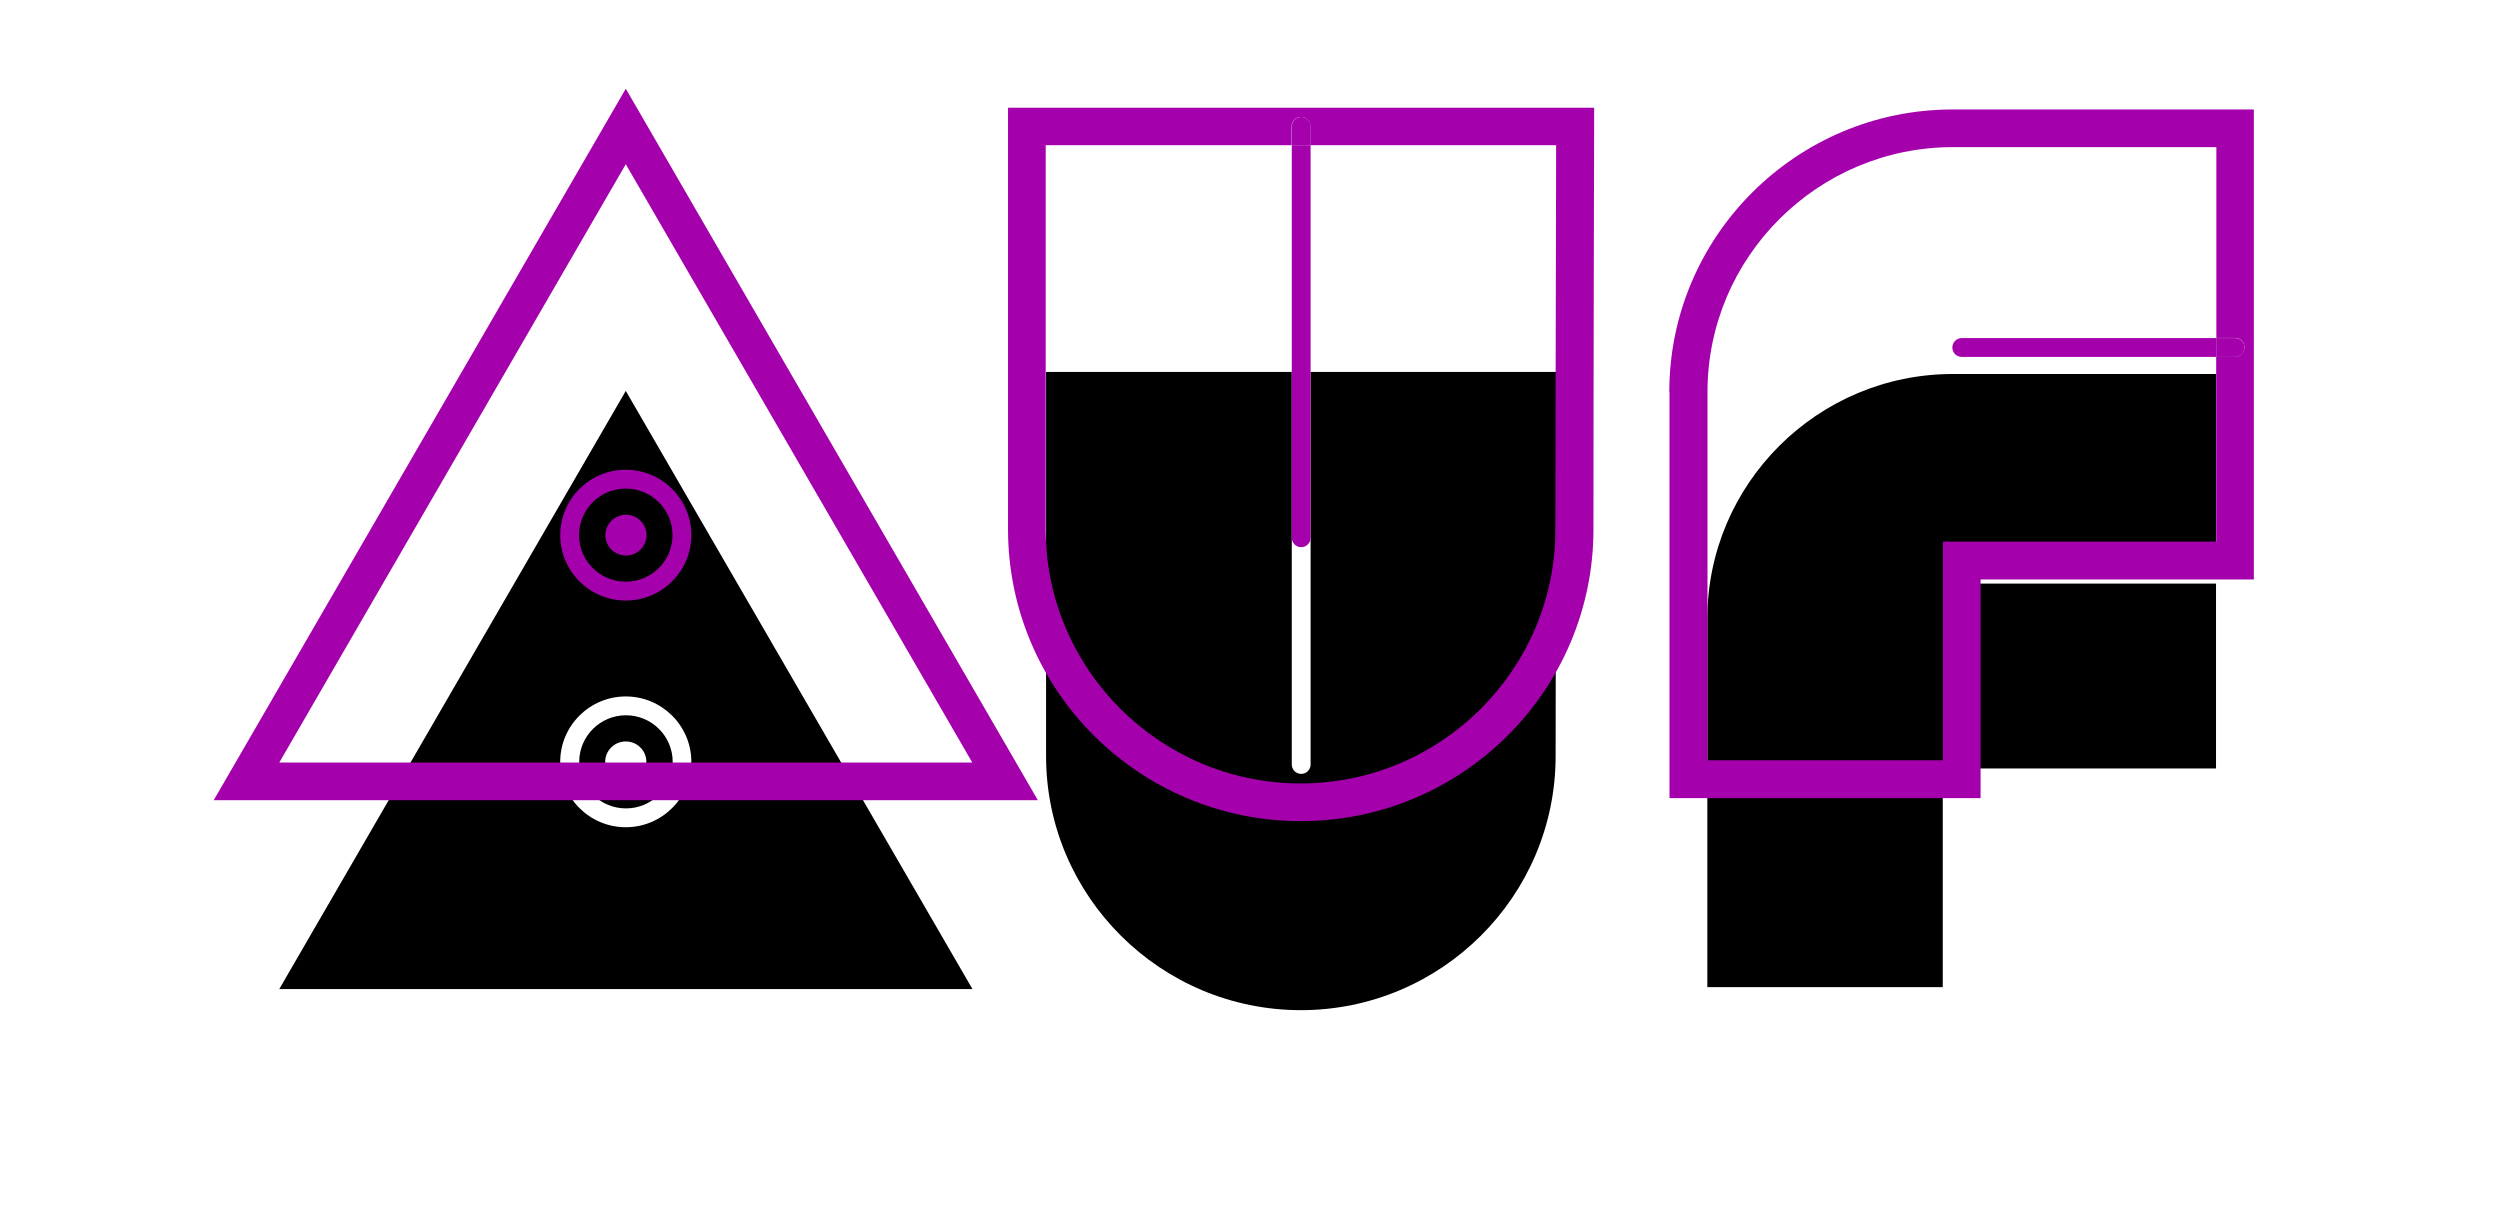 <svg width="310" height="150" viewBox="0 0 310 150" fill="none" xmlns="http://www.w3.org/2000/svg">
<g filter="url(#filter0_dd_177_1298)">
<path d="M161.304 97.15C178.733 97.15 192.897 83.008 192.897 65.644C192.897 50.032 192.962 25.619 192.984 18.007H162.515V66.682C162.515 67.331 161.996 67.85 161.348 67.85C160.699 67.85 160.18 67.331 160.18 66.682V18.007H129.712V65.644C129.712 83.008 143.897 97.15 161.326 97.15H161.304Z" fill="black"/>
</g>
<g filter="url(#filter1_dd_177_1298)">
<path d="M34.63 94.533H120.585L77.597 20.363L34.63 94.533ZM85.727 66.357C85.727 70.834 82.073 74.466 77.597 74.466C73.121 74.466 69.466 70.834 69.466 66.357C69.466 61.881 73.121 58.248 77.597 58.248C82.073 58.248 85.727 61.881 85.727 66.357Z" fill="black"/>
</g>
<g filter="url(#filter2_dd_177_1298)">
<path d="M71.823 66.358C71.823 69.536 74.418 72.131 77.618 72.131C80.819 72.131 83.414 69.536 83.414 66.358C83.414 63.179 80.819 60.584 77.618 60.584C74.418 60.584 71.823 63.179 71.823 66.358ZM80.148 66.358C80.148 67.763 79.002 68.888 77.597 68.888C76.191 68.888 75.045 67.763 75.045 66.358C75.045 64.952 76.191 63.828 77.597 63.828C79.002 63.828 80.148 64.952 80.148 66.358Z" fill="black"/>
</g>
<g filter="url(#filter3_dd_177_1298)">
<path d="M242.156 18.265C225.376 18.265 211.71 31.888 211.71 48.625V94.295H240.902V67.178H274.787V44.257H243.238C242.589 44.257 242.07 43.738 242.07 43.089C242.07 42.441 242.589 41.922 243.238 41.922H274.787V18.265H242.135H242.156Z" fill="black"/>
</g>
<path d="M26.5 99.226H128.695L77.597 11L26.5 99.226ZM34.631 94.555L77.597 20.363L120.564 94.555H34.631Z" fill="#A401AD"/>
<path d="M207.016 48.604V98.966H245.593V71.85H279.478V13.573H242.133C222.758 13.573 206.994 29.294 206.994 48.604H207.016ZM277.142 41.901C277.791 41.901 278.31 42.42 278.31 43.068C278.31 43.717 277.791 44.236 277.142 44.236H274.807V67.157H240.922V94.274H211.73V48.604C211.73 31.867 225.396 18.244 242.176 18.244H274.828V41.901H277.164H277.142Z" fill="#A401AD"/>
<path d="M124.996 65.643C124.996 85.58 141.279 101.82 161.303 101.82C181.326 101.82 197.588 85.58 197.588 65.643C197.588 46.96 197.674 15.692 197.674 15.692V13.356H124.996V65.665V65.643ZM129.688 18.006H160.157V15.67C160.157 15.021 160.676 14.502 161.324 14.502C161.973 14.502 162.492 15.021 162.492 15.67V18.006H192.96C192.96 25.617 192.874 50.009 192.874 65.643C192.874 83.007 178.688 97.149 161.281 97.149C143.874 97.149 129.667 83.007 129.667 65.643V18.006H129.688Z" fill="#A401AD"/>
<path d="M161.347 67.85C161.996 67.85 162.515 67.331 162.515 66.682V18.007H160.18V66.682C160.18 67.331 160.699 67.85 161.347 67.85Z" fill="#A401AD"/>
<path d="M162.515 15.671C162.515 15.022 161.996 14.503 161.347 14.503C160.699 14.503 160.18 15.022 160.18 15.671V18.006H162.515V15.671Z" fill="#A401AD"/>
<path d="M242.091 43.09C242.091 43.738 242.61 44.257 243.259 44.257H274.808V41.922H243.259C242.61 41.922 242.091 42.441 242.091 43.09Z" fill="#A401AD"/>
<path d="M277.143 44.257C277.792 44.257 278.311 43.738 278.311 43.09C278.311 42.441 277.792 41.922 277.143 41.922H274.808V44.257H277.143Z" fill="#A401AD"/>
<path d="M69.467 66.358C69.467 70.834 73.121 74.466 77.597 74.466C82.073 74.466 85.728 70.834 85.728 66.358C85.728 61.881 82.073 58.248 77.597 58.248C73.121 58.248 69.467 61.881 69.467 66.358ZM83.393 66.358C83.393 69.536 80.798 72.131 77.597 72.131C74.397 72.131 71.802 69.536 71.802 66.358C71.802 63.179 74.397 60.584 77.597 60.584C80.798 60.584 83.393 63.179 83.393 66.358Z" fill="#A401AD"/>
<path d="M75.067 66.358C75.067 67.763 76.213 68.888 77.619 68.888C79.025 68.888 80.171 67.763 80.171 66.358C80.171 64.952 79.025 63.828 77.619 63.828C76.213 63.828 75.067 64.974 75.067 66.358Z" fill="#A401AD"/>
<defs>
<filter id="filter0_dd_177_1298" x="95.114" y="0.708" width="132.468" height="148.34" filterUnits="userSpaceOnUse" color-interpolation-filters="sRGB">
<feFlood flood-opacity="0" result="BackgroundImageFix"/>
<feColorMatrix in="SourceAlpha" type="matrix" values="0 0 0 0 0 0 0 0 0 0 0 0 0 0 0 0 0 0 127 0" result="hardAlpha"/>
<feOffset dy="10.812"/>
<feGaussianBlur stdDeviation="10.812"/>
<feComposite in2="hardAlpha" operator="out"/>
<feColorMatrix type="matrix" values="0 0 0 0 1 0 0 0 0 1 0 0 0 0 1 0 0 0 0.01 0"/>
<feBlend mode="normal" in2="BackgroundImageFix" result="effect1_dropShadow_177_1298"/>
<feColorMatrix in="SourceAlpha" type="matrix" values="0 0 0 0 0 0 0 0 0 0 0 0 0 0 0 0 0 0 127 0" result="hardAlpha"/>
<feOffset dy="17.299"/>
<feGaussianBlur stdDeviation="17.299"/>
<feColorMatrix type="matrix" values="0 0 0 0 0.776 0 0 0 0 0.094 0 0 0 0 0.816 0 0 0 0.5 0"/>
<feBlend mode="normal" in2="effect1_dropShadow_177_1298" result="effect2_dropShadow_177_1298"/>
<feBlend mode="normal" in="SourceGraphic" in2="effect2_dropShadow_177_1298" result="shape"/>
</filter>
<filter id="filter1_dd_177_1298" x="0.032" y="3.064" width="155.152" height="143.367" filterUnits="userSpaceOnUse" color-interpolation-filters="sRGB">
<feFlood flood-opacity="0" result="BackgroundImageFix"/>
<feColorMatrix in="SourceAlpha" type="matrix" values="0 0 0 0 0 0 0 0 0 0 0 0 0 0 0 0 0 0 127 0" result="hardAlpha"/>
<feOffset dy="10.812"/>
<feGaussianBlur stdDeviation="10.812"/>
<feComposite in2="hardAlpha" operator="out"/>
<feColorMatrix type="matrix" values="0 0 0 0 1 0 0 0 0 1 0 0 0 0 1 0 0 0 0.01 0"/>
<feBlend mode="normal" in2="BackgroundImageFix" result="effect1_dropShadow_177_1298"/>
<feColorMatrix in="SourceAlpha" type="matrix" values="0 0 0 0 0 0 0 0 0 0 0 0 0 0 0 0 0 0 127 0" result="hardAlpha"/>
<feOffset dy="17.299"/>
<feGaussianBlur stdDeviation="17.299"/>
<feColorMatrix type="matrix" values="0 0 0 0 0.776 0 0 0 0 0.094 0 0 0 0 0.816 0 0 0 0.5 0"/>
<feBlend mode="normal" in2="effect1_dropShadow_177_1298" result="effect2_dropShadow_177_1298"/>
<feBlend mode="normal" in="SourceGraphic" in2="effect2_dropShadow_177_1298" result="shape"/>
</filter>
<filter id="filter2_dd_177_1298" x="37.225" y="43.285" width="80.787" height="80.744" filterUnits="userSpaceOnUse" color-interpolation-filters="sRGB">
<feFlood flood-opacity="0" result="BackgroundImageFix"/>
<feColorMatrix in="SourceAlpha" type="matrix" values="0 0 0 0 0 0 0 0 0 0 0 0 0 0 0 0 0 0 127 0" result="hardAlpha"/>
<feOffset dy="10.812"/>
<feGaussianBlur stdDeviation="10.812"/>
<feComposite in2="hardAlpha" operator="out"/>
<feColorMatrix type="matrix" values="0 0 0 0 1 0 0 0 0 1 0 0 0 0 1 0 0 0 0.01 0"/>
<feBlend mode="normal" in2="BackgroundImageFix" result="effect1_dropShadow_177_1298"/>
<feColorMatrix in="SourceAlpha" type="matrix" values="0 0 0 0 0 0 0 0 0 0 0 0 0 0 0 0 0 0 127 0" result="hardAlpha"/>
<feOffset dy="17.299"/>
<feGaussianBlur stdDeviation="17.299"/>
<feColorMatrix type="matrix" values="0 0 0 0 0.776 0 0 0 0 0.094 0 0 0 0 0.816 0 0 0 0.5 0"/>
<feBlend mode="normal" in2="effect1_dropShadow_177_1298" result="effect2_dropShadow_177_1298"/>
<feBlend mode="normal" in="SourceGraphic" in2="effect2_dropShadow_177_1298" result="shape"/>
</filter>
<filter id="filter3_dd_177_1298" x="177.112" y="0.966" width="132.274" height="145.226" filterUnits="userSpaceOnUse" color-interpolation-filters="sRGB">
<feFlood flood-opacity="0" result="BackgroundImageFix"/>
<feColorMatrix in="SourceAlpha" type="matrix" values="0 0 0 0 0 0 0 0 0 0 0 0 0 0 0 0 0 0 127 0" result="hardAlpha"/>
<feOffset dy="10.812"/>
<feGaussianBlur stdDeviation="10.812"/>
<feComposite in2="hardAlpha" operator="out"/>
<feColorMatrix type="matrix" values="0 0 0 0 1 0 0 0 0 1 0 0 0 0 1 0 0 0 0.01 0"/>
<feBlend mode="normal" in2="BackgroundImageFix" result="effect1_dropShadow_177_1298"/>
<feColorMatrix in="SourceAlpha" type="matrix" values="0 0 0 0 0 0 0 0 0 0 0 0 0 0 0 0 0 0 127 0" result="hardAlpha"/>
<feOffset dy="17.299"/>
<feGaussianBlur stdDeviation="17.299"/>
<feColorMatrix type="matrix" values="0 0 0 0 0.776 0 0 0 0 0.094 0 0 0 0 0.816 0 0 0 0.5 0"/>
<feBlend mode="normal" in2="effect1_dropShadow_177_1298" result="effect2_dropShadow_177_1298"/>
<feBlend mode="normal" in="SourceGraphic" in2="effect2_dropShadow_177_1298" result="shape"/>
</filter>
</defs>
</svg>
